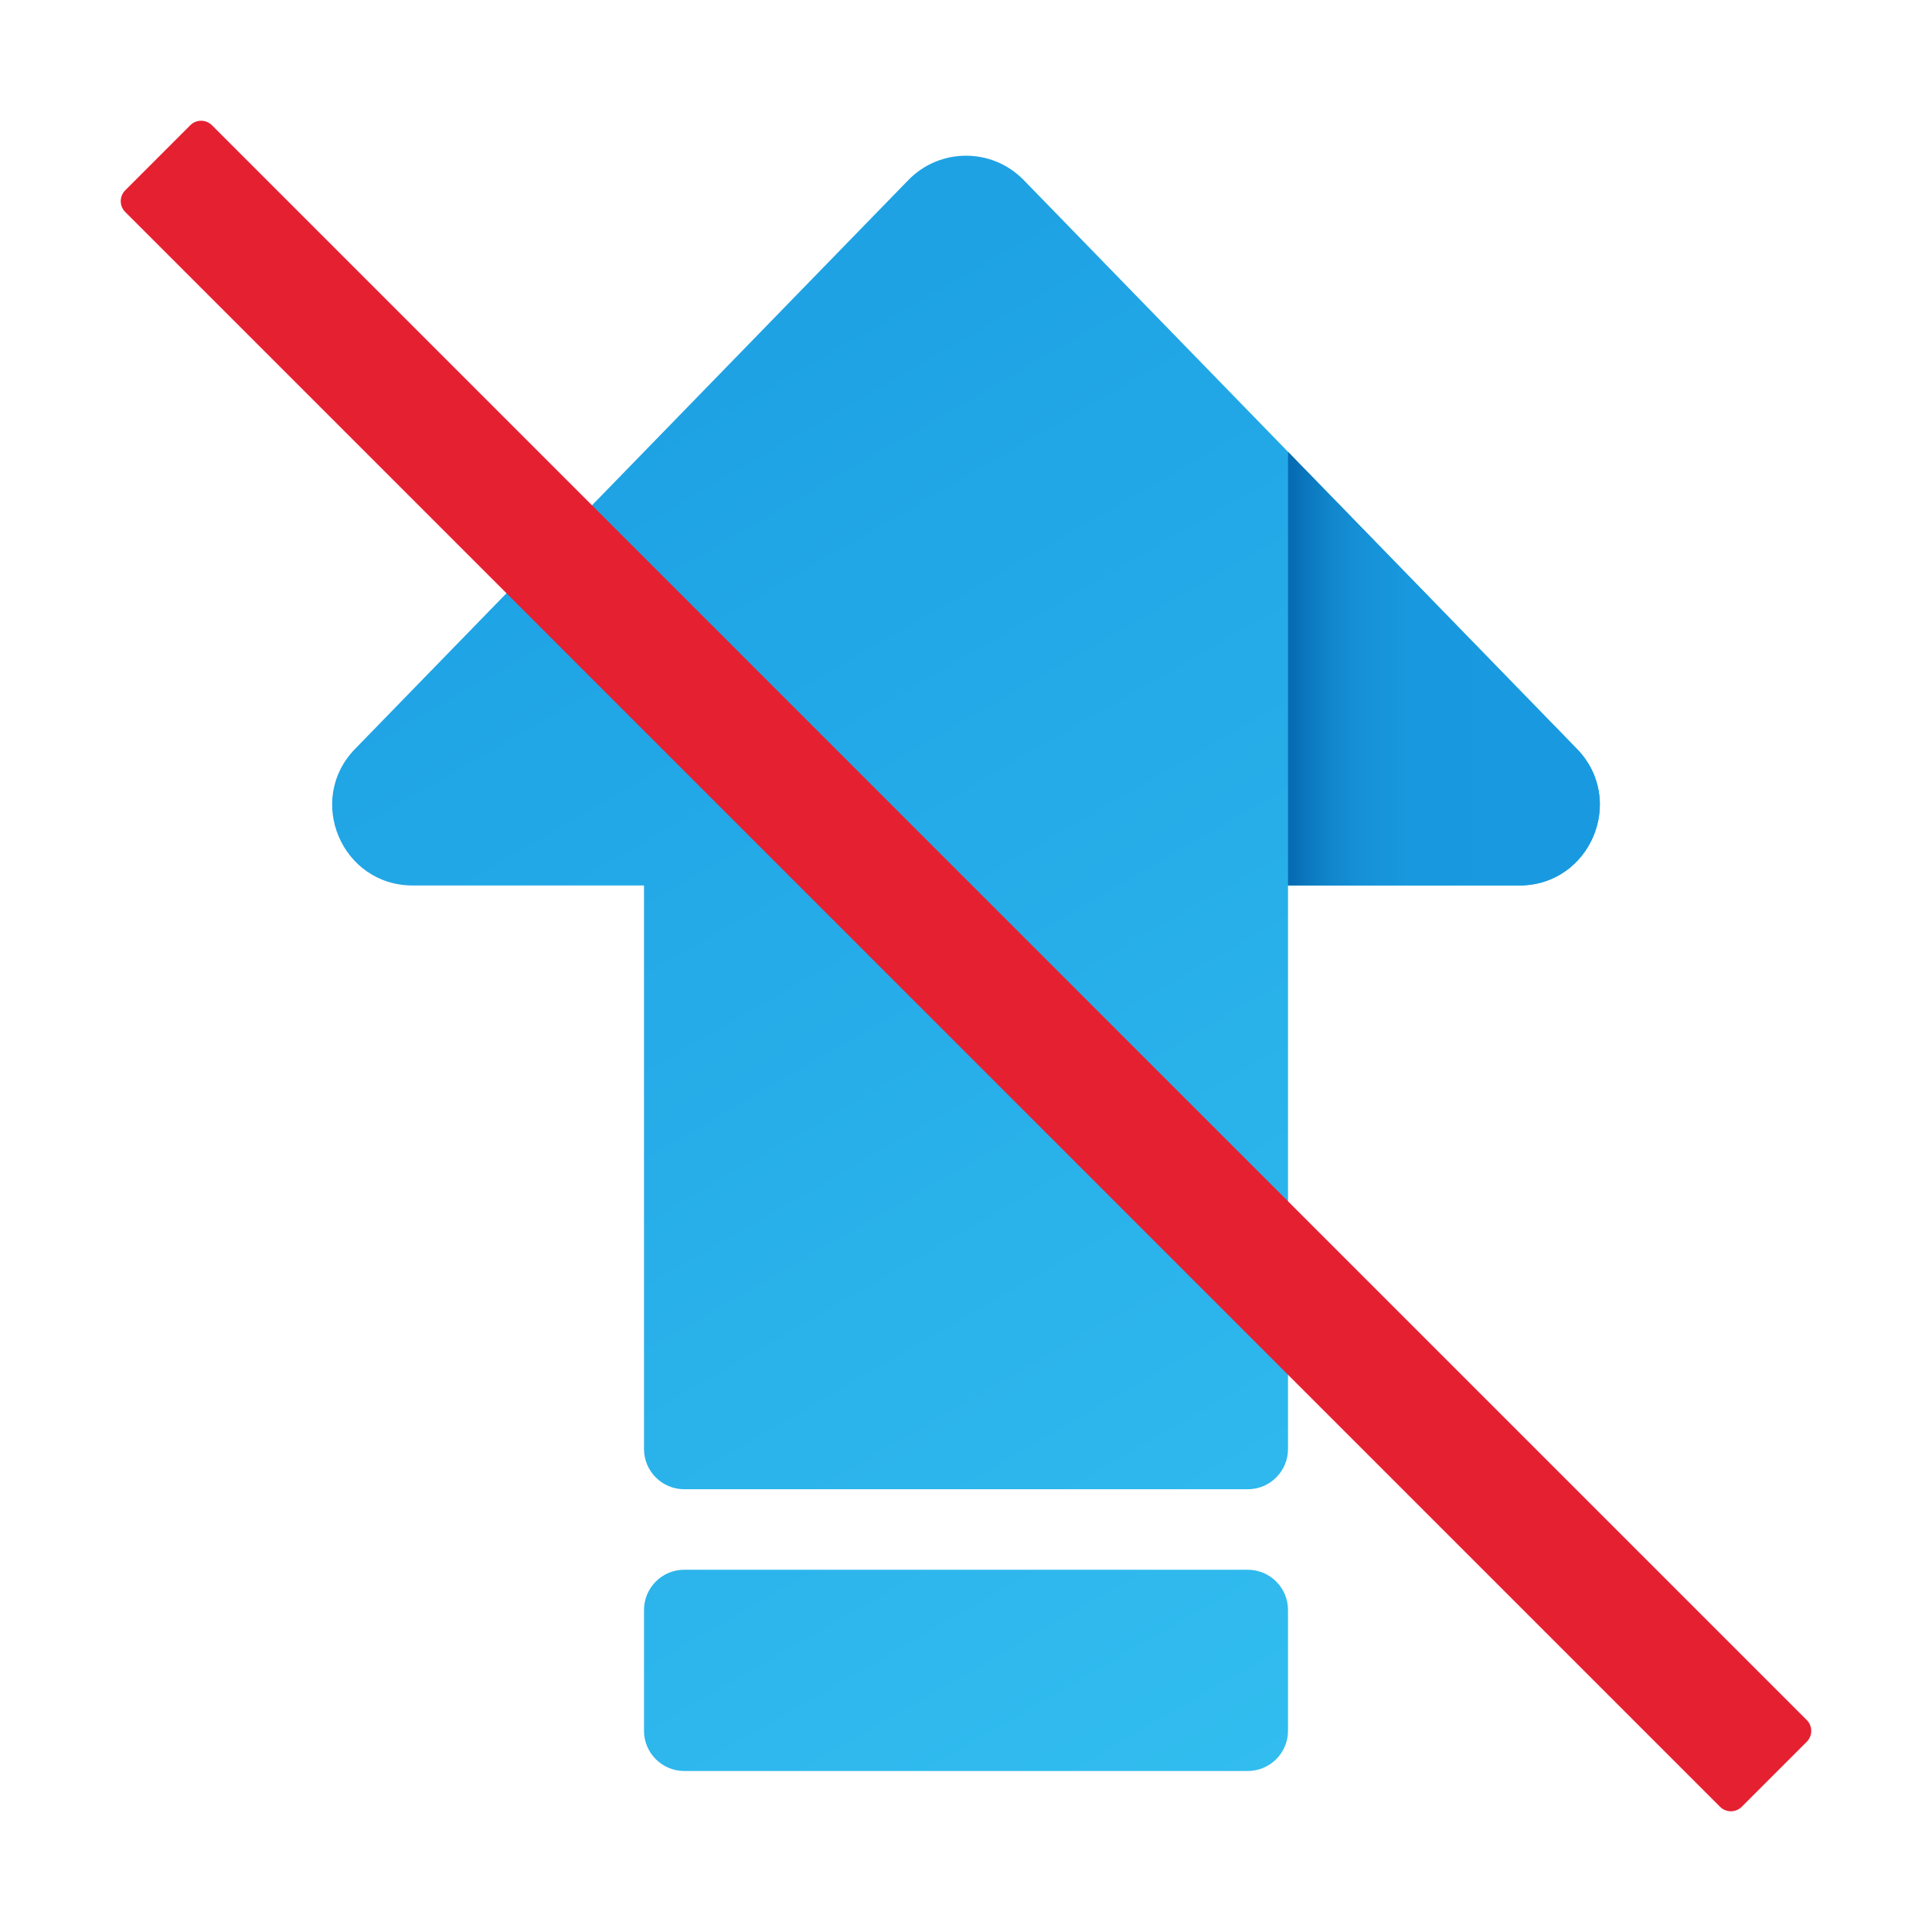 <svg xmlns="http://www.w3.org/2000/svg" viewBox="0 0 48 48"><linearGradient id="TpYTRim8ltlfAsjXCsJ1wa" x1="27.116" x2="8.648" y1="46.899" y2="14.899" gradientUnits="userSpaceOnUse"><stop offset="0" stop-color="#32bdef"/><stop offset="1" stop-color="#1ea2e4"/></linearGradient><path fill="url(#TpYTRim8ltlfAsjXCsJ1wa)" d="M31,39H17c-0.552,0-1,0.448-1,1v3c0,0.552,0.448,1,1,1h14c0.552,0,1-0.448,1-1v-3 C32,39.448,31.552,39,31,39z"/><linearGradient id="TpYTRim8ltlfAsjXCsJ1wb" x1="35.924" x2="17.456" y1="41.815" y2="9.815" gradientUnits="userSpaceOnUse"><stop offset="0" stop-color="#32bdef"/><stop offset="1" stop-color="#1ea2e4"/></linearGradient><path fill="url(#TpYTRim8ltlfAsjXCsJ1wb)" d="M39.178,18.606L25.434,4.474c-0.785-0.807-2.082-0.807-2.867,0L8.822,18.606 C7.589,19.873,8.487,22,10.256,22H16v14c0,0.552,0.448,1,1,1h14c0.552,0,1-0.448,1-1V22h5.744 C39.513,22,40.411,19.873,39.178,18.606z"/><linearGradient id="TpYTRim8ltlfAsjXCsJ1wc" x1="41.565" x2="32.151" y1="16.613" y2="16.613" gradientUnits="userSpaceOnUse"><stop offset=".365" stop-color="#199ae0"/><stop offset=".699" stop-color="#1898de"/><stop offset=".819" stop-color="#1691d8"/><stop offset=".905" stop-color="#1186cc"/><stop offset=".974" stop-color="#0a75bc"/><stop offset="1" stop-color="#076cb3"/></linearGradient><path fill="url(#TpYTRim8ltlfAsjXCsJ1wc)" d="M39.178,18.606L32,11.225V22h5.744C39.513,22,40.411,19.873,39.178,18.606z"/><path fill="#e52030" d="M44.888,42.734L5.266,3.112c-0.149-0.149-0.39-0.149-0.539,0L3.112,4.728	c-0.149,0.149-0.149,0.39,0,0.539l39.622,39.622c0.149,0.149,0.39,0.149,0.539,0l1.616-1.616	C45.037,43.124,45.037,42.882,44.888,42.734z"/></svg>